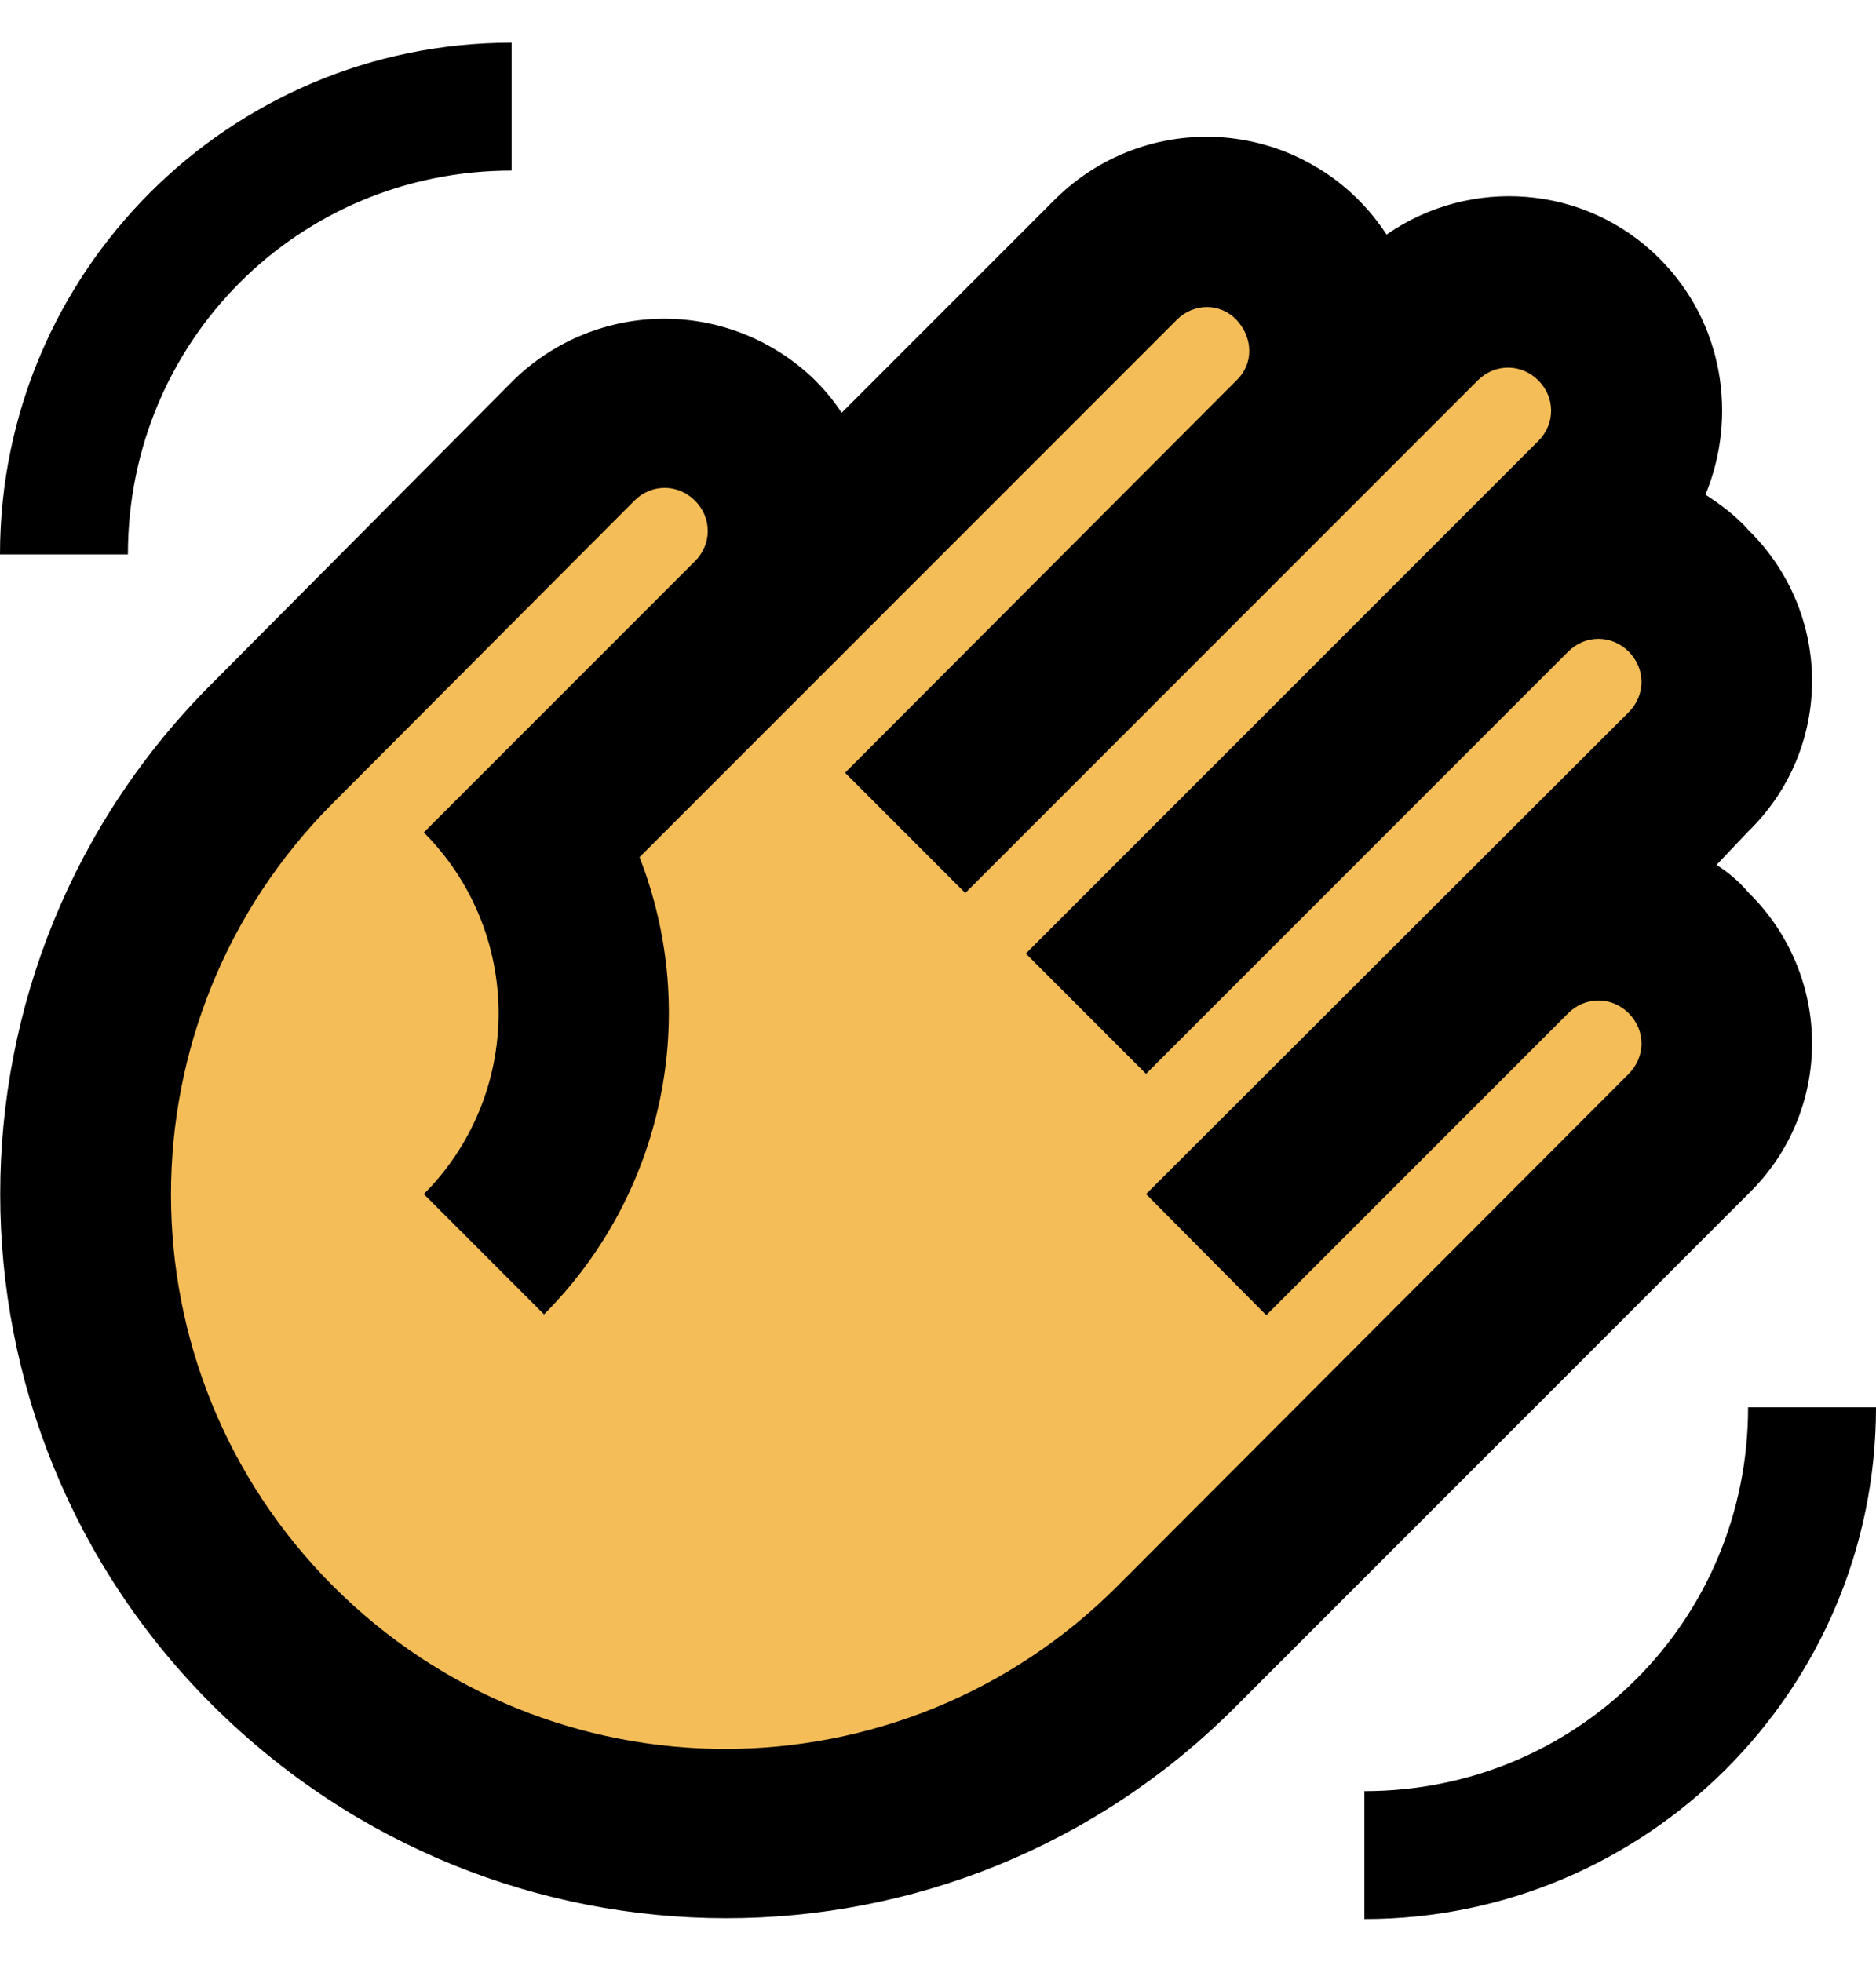 <svg width="22" height="23" viewBox="0 0 22 23" fill="none" xmlns="http://www.w3.org/2000/svg">
<path d="M7 5L10 5.5L13.5 3.5L19.5 4L20 13.5L11.5 21H7L3 19.5L1.5 14L2.5 10.5L7 5Z" fill="#F5BD58"/>
<path d="M6.03 4.45L2.5 8C-0.83 11.31 -0.83 16.69 2.5 20C5.83 23.31 11.19 23.33 14.5 20L20.5 14C21.5 13.03 21.5 11.44 20.5 10.46C20.4 10.34 20.27 10.23 20.13 10.14L20.5 9.75C21.5 8.78 21.5 7.19 20.5 6.21C20.36 6.05 20.17 5.91 20 5.8C20.38 4.88 20.21 3.78 19.46 3.03C18.59 2.16 17.24 2.07 16.26 2.75C16.056 2.437 15.786 2.172 15.467 1.977C15.149 1.781 14.791 1.658 14.42 1.618C14.048 1.578 13.672 1.621 13.32 1.744C12.967 1.867 12.646 2.067 12.38 2.33L9.87 4.84C9.78 4.7 9.67 4.57 9.55 4.45C9.078 3.993 8.447 3.737 7.79 3.737C7.133 3.737 6.502 3.993 6.03 4.45ZM7.44 5.87C7.64 5.67 7.95 5.67 8.15 5.87C8.35 6.07 8.35 6.38 8.15 6.58L4.97 9.76C5.532 10.322 5.847 11.085 5.847 11.88C5.847 12.675 5.532 13.438 4.97 14L6.38 15.41C7.067 14.722 7.539 13.849 7.738 12.897C7.937 11.945 7.854 10.956 7.5 10.05L13.8 3.75C14 3.55 14.31 3.55 14.5 3.75C14.69 3.95 14.71 4.26 14.5 4.46L9.91 9.06L11.32 10.47L17.33 4.46C17.53 4.26 17.84 4.26 18.04 4.46C18.24 4.66 18.24 4.97 18.04 5.17L12.03 11.18L13.44 12.59L18.39 7.64C18.59 7.44 18.9 7.44 19.1 7.64C19.3 7.84 19.3 8.15 19.1 8.35L13.44 14L14.85 15.42L18.39 11.88C18.59 11.68 18.9 11.68 19.1 11.88C19.3 12.08 19.3 12.39 19.1 12.59L13.1 18.6C10.56 21.14 6.45 21.14 3.91 18.6C1.37 16.06 1.37 11.95 3.91 9.41L7.44 5.87ZM22 16.5C22 19.81 19.31 22.5 16 22.5V21C18.5 21 20.5 19 20.5 16.5H22ZM0 6.5C0 3.19 2.69 0.5 6 0.5V2C3.5 2 1.5 4 1.5 6.5H0Z" fill="black"/>
</svg>
